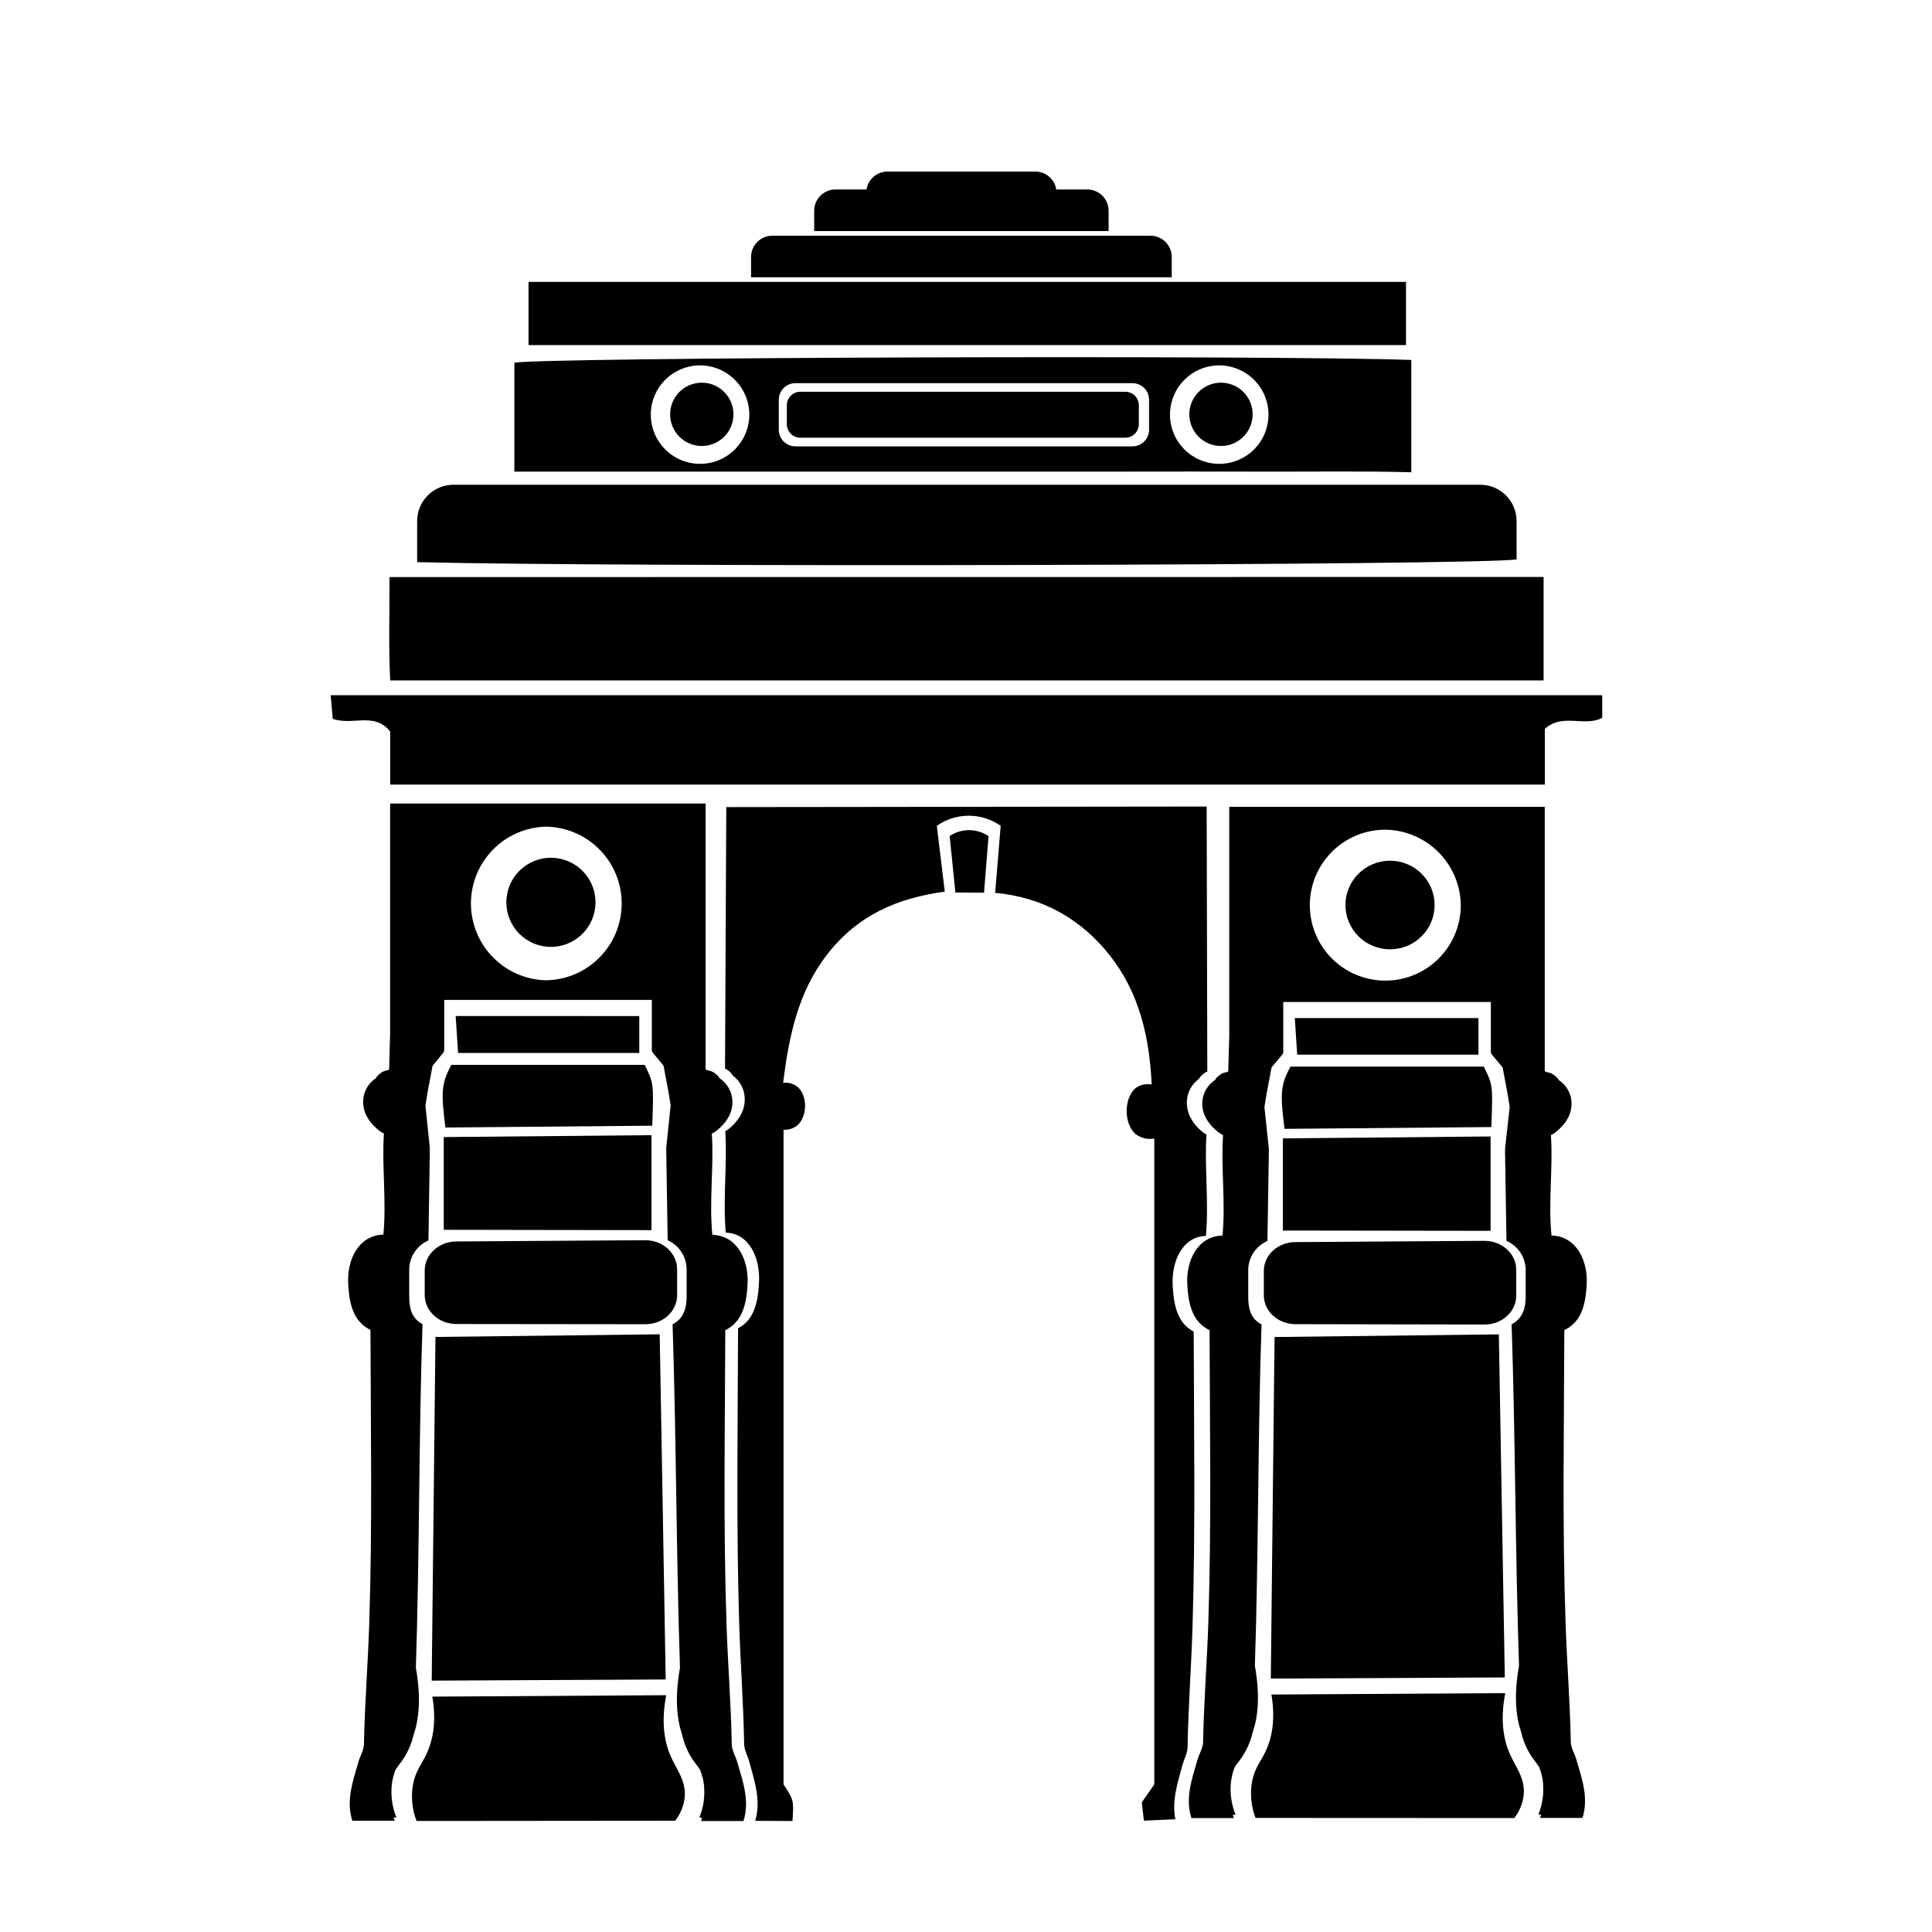 <svg xmlns="http://www.w3.org/2000/svg" xmlns:xlink="http://www.w3.org/1999/xlink" width="1080" zoomAndPan="magnify" viewBox="0 0 810 810" height="1080" preserveAspectRatio="xMidYMid meet" version="1.0"><defs><clipPath id="30fff950dc"><path d="M 138.555 291 L 671.805 291 L 671.805 329 L 138.555 329 Z M 138.555 291 " clip-rule="nonzero"/></clipPath><clipPath id="501c0ad1ee"><path d="M 172 710 L 288 710 L 288 763.43 L 172 763.43 Z M 172 710 " clip-rule="nonzero"/></clipPath><clipPath id="d6702e6b55"><path d="M 145 336 L 314 336 L 314 763.43 L 145 763.43 Z M 145 336 " clip-rule="nonzero"/></clipPath><clipPath id="6bb798e6a3"><path d="M 303 338 L 507 338 L 507 763.43 L 303 763.43 Z M 303 338 " clip-rule="nonzero"/></clipPath><clipPath id="5553d8e2c0"><path d="M 341 71.93 L 465 71.93 L 465 97 L 341 97 Z M 341 71.93 " clip-rule="nonzero"/></clipPath></defs><path fill="#000000" d="M 647.16 241.898 L 647.16 285.281 L 163.586 285.281 C 162.875 271.184 163.352 256.848 163.309 241.941 Z M 647.16 241.898 " fill-opacity="1" fill-rule="nonzero"/><g clip-path="url(#30fff950dc)"><path fill="#000000" d="M 163.586 328.953 L 163.586 306.711 C 157.02 298.344 147.855 304.312 139.527 301.387 C 139.289 298.598 138.984 295.32 138.621 291.469 L 671.75 291.469 L 671.75 300.953 C 664.316 304.914 655.152 298.82 647.691 305.57 L 647.691 328.938 Z M 163.586 328.953 " fill-opacity="1" fill-rule="nonzero"/></g><path fill="#000000" d="M 174.887 235.68 L 174.887 218.457 C 174.887 217.457 174.984 216.469 175.18 215.488 C 175.375 214.508 175.66 213.559 176.043 212.633 C 176.426 211.711 176.895 210.832 177.449 210.004 C 178.004 209.172 178.637 208.402 179.344 207.695 C 180.051 206.988 180.816 206.359 181.648 205.801 C 182.48 205.246 183.355 204.777 184.281 204.395 C 185.203 204.012 186.156 203.723 187.133 203.527 C 188.113 203.332 189.105 203.23 190.105 203.23 L 620.602 203.23 C 621.602 203.23 622.594 203.328 623.574 203.523 C 624.555 203.719 625.508 204.008 626.43 204.391 C 627.355 204.773 628.23 205.242 629.062 205.797 C 629.895 206.352 630.664 206.984 631.371 207.691 C 632.078 208.398 632.711 209.168 633.266 210 C 633.82 210.828 634.293 211.707 634.672 212.633 C 635.055 213.555 635.344 214.508 635.539 215.488 C 635.734 216.469 635.832 217.457 635.832 218.457 L 635.832 234.523 C 622.176 237.031 260.586 237.867 174.887 235.68 Z M 174.887 235.68 " fill-opacity="1" fill-rule="nonzero"/><path fill="#000000" d="M 221.586 118.184 L 589.469 118.184 L 589.469 144.68 L 221.586 144.68 Z M 221.586 118.184 " fill-opacity="1" fill-rule="nonzero"/><path fill="#000000" d="M 525.18 173.711 C 525.18 174.582 525.094 175.445 524.922 176.301 C 524.754 177.156 524.5 177.984 524.168 178.789 C 523.836 179.598 523.426 180.359 522.941 181.086 C 522.457 181.812 521.906 182.48 521.289 183.098 C 520.672 183.715 520.004 184.266 519.277 184.75 C 518.551 185.234 517.785 185.641 516.98 185.977 C 516.176 186.309 515.344 186.562 514.488 186.73 C 513.637 186.902 512.77 186.984 511.898 186.984 C 511.027 186.984 510.164 186.902 509.309 186.73 C 508.453 186.562 507.625 186.309 506.816 185.977 C 506.012 185.641 505.246 185.234 504.523 184.75 C 503.797 184.266 503.125 183.715 502.512 183.098 C 501.895 182.48 501.344 181.812 500.859 181.086 C 500.375 180.359 499.965 179.598 499.633 178.789 C 499.297 177.984 499.047 177.156 498.875 176.301 C 498.707 175.445 498.621 174.582 498.621 173.711 C 498.621 172.84 498.707 171.977 498.875 171.121 C 499.047 170.266 499.297 169.438 499.633 168.629 C 499.965 167.824 500.375 167.059 500.859 166.336 C 501.344 165.609 501.895 164.941 502.512 164.324 C 503.125 163.707 503.797 163.156 504.523 162.672 C 505.246 162.188 506.012 161.781 506.816 161.445 C 507.625 161.113 508.453 160.859 509.309 160.691 C 510.164 160.52 511.027 160.438 511.898 160.438 C 512.77 160.438 513.637 160.52 514.488 160.691 C 515.344 160.859 516.176 161.113 516.98 161.445 C 517.785 161.781 518.551 162.188 519.277 162.672 C 520.004 163.156 520.672 163.707 521.289 164.324 C 521.906 164.941 522.457 165.609 522.941 166.336 C 523.426 167.059 523.836 167.824 524.168 168.629 C 524.5 169.438 524.754 170.266 524.922 171.121 C 525.094 171.977 525.18 172.84 525.18 173.711 Z M 525.18 173.711 " fill-opacity="1" fill-rule="nonzero"/><path fill="#000000" d="M 307.512 173.711 C 307.512 174.582 307.426 175.445 307.254 176.301 C 307.086 177.156 306.832 177.984 306.5 178.789 C 306.164 179.598 305.758 180.359 305.273 181.086 C 304.789 181.812 304.238 182.48 303.621 183.098 C 303.004 183.715 302.332 184.266 301.609 184.75 C 300.883 185.234 300.117 185.641 299.312 185.977 C 298.508 186.309 297.676 186.562 296.82 186.73 C 295.965 186.902 295.102 186.984 294.23 186.984 C 293.359 186.984 292.496 186.902 291.641 186.73 C 290.785 186.562 289.953 186.309 289.148 185.977 C 288.344 185.641 287.578 185.234 286.852 184.75 C 286.129 184.266 285.457 183.715 284.84 183.098 C 284.223 182.48 283.676 181.812 283.191 181.086 C 282.707 180.359 282.297 179.598 281.961 178.789 C 281.629 177.984 281.379 177.156 281.207 176.301 C 281.035 175.445 280.953 174.582 280.953 173.711 C 280.953 172.84 281.035 171.977 281.207 171.121 C 281.379 170.266 281.629 169.438 281.961 168.629 C 282.297 167.824 282.707 167.059 283.191 166.336 C 283.676 165.609 284.223 164.941 284.84 164.324 C 285.457 163.707 286.129 163.156 286.852 162.672 C 287.578 162.188 288.344 161.781 289.148 161.445 C 289.953 161.113 290.785 160.859 291.641 160.691 C 292.496 160.52 293.359 160.438 294.23 160.438 C 295.102 160.438 295.965 160.52 296.82 160.691 C 297.676 160.859 298.508 161.113 299.312 161.445 C 300.117 161.781 300.883 162.188 301.609 162.672 C 302.332 163.156 303.004 163.707 303.621 164.324 C 304.238 164.941 304.789 165.609 305.273 166.336 C 305.758 167.059 306.164 167.824 306.5 168.629 C 306.832 169.438 307.086 170.266 307.254 171.121 C 307.426 171.977 307.512 172.84 307.512 173.711 Z M 307.512 173.711 " fill-opacity="1" fill-rule="nonzero"/><path fill="#000000" d="M 630.895 703.273 L 532.793 703.75 C 533.324 656.012 533.852 608.281 534.371 560.555 L 628.398 559.438 C 629.207 607.379 630.039 655.324 630.895 703.273 Z M 630.895 703.273 " fill-opacity="1" fill-rule="nonzero"/><path fill="#000000" d="M 526.391 762.176 C 525.438 759.688 524.84 757.117 524.605 754.465 C 524.367 751.812 524.5 749.176 524.996 746.559 C 526.141 741.121 528.609 738.527 530.66 734.148 C 532.949 729.266 534.941 721.738 533.047 710.441 L 631.078 709.855 C 628.707 722.184 630.742 730.398 633.184 735.738 C 635.625 741.078 639.434 745.652 638.832 752.469 C 638.43 756.102 637.105 759.355 634.855 762.23 Z M 526.391 762.176 " fill-opacity="1" fill-rule="nonzero"/><path fill="#000000" d="M 537.844 515.906 L 537.844 477.266 L 624.938 476.469 L 624.938 516.031 Z M 537.844 515.906 " fill-opacity="1" fill-rule="nonzero"/><path fill="#000000" d="M 622.094 447.188 C 625.887 454.883 625.887 454.883 625.262 472.523 L 538.543 473.277 C 536.645 458.355 536.883 454.871 541.023 447.188 Z M 622.094 447.188 " fill-opacity="1" fill-rule="nonzero"/><path fill="#000000" d="M 619.848 426.844 L 619.848 442.18 L 543.855 442.18 L 542.852 426.844 Z M 619.848 426.844 " fill-opacity="1" fill-rule="nonzero"/><path fill="#000000" d="M 661.902 552.285 C 664.43 548.102 664.984 543.012 665.238 538.215 C 665.727 528.734 661.051 518.289 650.465 517.984 C 649.07 503.746 651.148 489.48 650.242 476.148 L 650.242 475.871 C 650.973 475.543 651.652 475.129 652.277 474.629 C 655.723 471.84 658.543 468.242 658.836 463.668 C 658.918 462.613 658.863 461.566 658.668 460.527 C 658.469 459.488 658.137 458.492 657.672 457.543 C 657.207 456.59 656.625 455.719 655.926 454.926 C 655.227 454.129 654.434 453.441 653.547 452.863 C 653.262 452.344 652.902 451.879 652.473 451.469 L 651.078 450.395 C 650.289 449.934 649.445 449.645 648.539 449.516 C 648.332 449.402 648.117 449.301 647.898 449.211 L 647.648 449.098 C 647.648 448.316 647.648 447.535 647.648 446.727 L 647.648 338.27 L 515.371 338.27 L 515.371 434.148 L 514.953 449.223 C 514.758 449.223 514.59 449.391 514.41 449.473 C 513.504 449.602 512.652 449.895 511.859 450.352 L 510.461 451.426 C 510.035 451.836 509.676 452.301 509.391 452.82 C 508.504 453.402 507.711 454.09 507.012 454.883 C 506.312 455.676 505.73 456.551 505.266 457.5 C 504.801 458.449 504.469 459.445 504.27 460.484 C 504.074 461.523 504.016 462.574 504.102 463.629 C 504.395 468.203 507.211 471.812 510.656 474.586 C 511.309 475.109 512.016 475.539 512.777 475.871 C 511.828 489.328 513.879 503.691 512.543 517.996 C 501.926 518.305 497.281 528.746 497.77 538.23 C 498.02 543.027 498.578 548.102 501.102 552.301 C 502.578 554.688 504.582 556.484 507.113 557.695 C 507.227 598.328 507.938 639.367 506.598 680.293 C 506.055 696.902 504.703 713.539 504.41 730.215 C 504.41 732.738 502.805 735.207 502.066 737.746 C 499.723 745.832 496.809 753.895 499.512 762.246 L 517.285 762.246 C 517.117 761.758 516.977 761.297 516.836 760.852 L 518.023 760.852 C 516.234 756.426 515.59 751.836 516.086 747.09 C 516.344 744.969 516.859 742.914 517.633 740.926 C 519.363 738.219 521.219 736.672 523.309 731.957 C 524.145 730.07 524.789 728.117 525.25 726.102 C 527.383 719.828 528.371 711.016 526.113 698.422 C 527.676 650.762 527.312 602.918 528.902 555.254 C 524.426 552.941 523.324 548.742 523.324 543.723 L 523.324 532.262 C 523.352 530.984 523.559 529.734 523.945 528.516 C 524.332 527.297 524.883 526.156 525.594 525.094 C 526.309 524.035 527.156 523.094 528.137 522.277 C 529.121 521.457 530.199 520.793 531.371 520.285 L 531.973 483.289 L 531.973 483.051 C 531.973 482.578 531.973 482.105 531.973 481.656 C 531.359 475.801 530.738 469.941 530.117 464.074 C 530.453 462.012 530.773 460.059 531.094 458.16 C 531.68 455.078 532.348 451.566 533.102 447.535 L 537.832 441.859 L 537.832 441.594 L 538.012 441.359 L 538.012 420.105 L 625.051 420.105 L 625.051 441.344 L 625.246 441.582 L 625.246 441.848 L 629.977 447.523 C 630.727 451.551 631.371 455.066 631.984 458.148 L 632.945 464.059 L 631.008 481.645 C 631.008 482.117 631.008 482.594 631.008 483.039 L 631.008 483.273 L 631.594 520.242 C 632.766 520.75 633.844 521.414 634.824 522.234 C 635.809 523.051 636.656 523.992 637.371 525.055 C 638.082 526.113 638.633 527.254 639.02 528.473 C 639.406 529.691 639.613 530.941 639.641 532.219 L 639.641 543.684 C 639.641 548.703 638.246 552.898 633.754 555.215 C 635.332 602.875 635.273 650.719 636.852 698.379 C 634.594 710.93 635.582 719.785 637.715 726.059 C 638.176 728.074 638.82 730.027 639.656 731.918 C 641.746 736.629 643.602 738.176 645.32 740.883 C 646.105 742.871 646.625 744.926 646.879 747.047 C 647.375 751.785 646.734 756.363 644.957 760.781 L 646.129 760.781 C 645.973 761.227 645.836 761.688 645.68 762.176 L 663.453 762.176 C 666.156 753.809 663.242 745.762 660.887 737.676 C 660.145 735.137 658.555 732.668 658.555 730.145 C 658.25 713.414 656.91 696.832 656.367 680.227 C 654.973 639.297 655.738 598.262 655.848 557.625 C 658.391 556.438 660.41 554.66 661.902 552.285 Z M 612.441 379.918 C 612.426 380.953 612.363 381.984 612.246 383.008 C 612.133 384.035 611.969 385.055 611.754 386.066 C 611.539 387.078 611.273 388.074 610.961 389.059 C 610.648 390.043 610.289 391.012 609.883 391.961 C 609.473 392.91 609.02 393.836 608.523 394.742 C 608.023 395.648 607.484 396.527 606.898 397.379 C 606.312 398.23 605.691 399.051 605.023 399.844 C 604.359 400.633 603.656 401.391 602.918 402.113 C 602.18 402.836 601.406 403.52 600.602 404.168 C 599.793 404.812 598.957 405.418 598.094 405.984 C 597.227 406.547 596.336 407.07 595.422 407.547 C 594.504 408.023 593.566 408.457 592.605 408.84 C 591.648 409.227 590.672 409.562 589.68 409.855 C 588.688 410.145 587.684 410.387 586.668 410.578 C 585.652 410.77 584.633 410.91 583.602 411.004 C 582.574 411.094 581.543 411.137 580.508 411.125 C 579.473 411.117 578.445 411.055 577.414 410.945 C 576.387 410.836 575.367 410.676 574.355 410.465 C 573.344 410.254 572.344 409.996 571.359 409.688 C 570.371 409.379 569.402 409.023 568.453 408.621 C 567.5 408.219 566.57 407.77 565.664 407.277 C 564.754 406.781 563.875 406.246 563.02 405.664 C 562.164 405.086 561.34 404.465 560.543 403.801 C 559.75 403.141 558.988 402.441 558.266 401.707 C 557.539 400.973 556.852 400.203 556.199 399.398 C 555.551 398.598 554.938 397.766 554.371 396.902 C 553.801 396.039 553.277 395.152 552.793 394.238 C 552.312 393.324 551.875 392.387 551.488 391.43 C 551.098 390.473 550.754 389.5 550.461 388.508 C 550.164 387.52 549.918 386.516 549.723 385.504 C 549.527 384.488 549.379 383.469 549.285 382.438 C 549.188 381.41 549.141 380.379 549.145 379.344 C 549.148 378.312 549.207 377.281 549.312 376.254 C 549.418 375.227 549.574 374.207 549.777 373.191 C 549.984 372.18 550.238 371.18 550.543 370.191 C 550.844 369.207 551.195 368.234 551.594 367.281 C 551.992 366.328 552.438 365.398 552.93 364.488 C 553.418 363.578 553.953 362.695 554.527 361.836 C 555.105 360.98 555.723 360.152 556.379 359.355 C 557.039 358.559 557.73 357.793 558.465 357.066 C 559.195 356.336 559.965 355.645 560.762 354.992 C 561.562 354.336 562.395 353.723 563.254 353.152 C 564.113 352.578 565 352.051 565.914 351.562 C 566.824 351.078 567.758 350.637 568.715 350.242 C 569.668 349.848 570.641 349.504 571.629 349.203 C 572.621 348.902 573.621 348.652 574.637 348.453 C 575.648 348.25 576.672 348.102 577.699 348 C 578.727 347.898 579.758 347.848 580.793 347.848 C 581.832 347.863 582.871 347.926 583.906 348.043 C 584.941 348.156 585.969 348.32 586.988 348.535 C 588.008 348.754 589.016 349.016 590.008 349.328 C 591.004 349.645 591.977 350.004 592.938 350.41 C 593.895 350.82 594.832 351.273 595.746 351.773 C 596.66 352.273 597.547 352.816 598.41 353.402 C 599.27 353.988 600.102 354.613 600.902 355.281 C 601.699 355.949 602.465 356.652 603.199 357.395 C 603.93 358.133 604.625 358.91 605.281 359.719 C 605.938 360.527 606.551 361.367 607.125 362.234 C 607.699 363.105 608.23 364 608.719 364.918 C 609.203 365.84 609.645 366.781 610.043 367.746 C 610.438 368.707 610.785 369.688 611.086 370.688 C 611.383 371.684 611.633 372.695 611.836 373.715 C 612.039 374.738 612.188 375.766 612.289 376.805 C 612.391 377.84 612.441 378.879 612.441 379.918 Z M 612.441 379.918 " fill-opacity="1" fill-rule="nonzero"/><path fill="#000000" d="M 529.867 543.082 L 529.867 532.82 C 529.867 526.195 535.75 520.801 543.047 520.758 L 622.316 520.227 C 629.684 520.227 635.68 525.598 635.68 532.305 L 635.68 543.25 C 635.68 549.914 629.738 555.324 622.402 555.312 L 543.129 555.16 C 535.809 555.145 529.867 549.746 529.867 543.082 Z M 529.867 543.082 " fill-opacity="1" fill-rule="nonzero"/><path fill="#000000" d="M 601.465 379.43 C 601.465 380.039 601.434 380.648 601.375 381.254 C 601.312 381.859 601.223 382.457 601.105 383.055 C 600.984 383.652 600.836 384.242 600.66 384.824 C 600.48 385.406 600.273 385.977 600.039 386.539 C 599.809 387.102 599.547 387.652 599.258 388.188 C 598.969 388.723 598.652 389.246 598.312 389.75 C 597.973 390.258 597.609 390.746 597.223 391.215 C 596.832 391.684 596.422 392.137 595.988 392.566 C 595.555 392.996 595.102 393.402 594.629 393.789 C 594.156 394.176 593.664 394.539 593.156 394.875 C 592.648 395.215 592.125 395.527 591.582 395.812 C 591.043 396.098 590.492 396.359 589.926 396.59 C 589.359 396.824 588.785 397.027 588.199 397.207 C 587.613 397.383 587.02 397.531 586.418 397.648 C 585.82 397.766 585.215 397.855 584.605 397.918 C 583.996 397.977 583.387 398.004 582.773 398.004 C 582.16 398.004 581.551 397.977 580.941 397.918 C 580.332 397.855 579.727 397.766 579.125 397.648 C 578.527 397.531 577.934 397.383 577.348 397.207 C 576.762 397.027 576.184 396.824 575.621 396.59 C 575.055 396.359 574.5 396.098 573.961 395.812 C 573.422 395.527 572.898 395.215 572.387 394.875 C 571.879 394.539 571.387 394.176 570.914 393.789 C 570.441 393.402 569.988 392.996 569.555 392.566 C 569.125 392.137 568.711 391.684 568.324 391.215 C 567.938 390.746 567.57 390.258 567.23 389.75 C 566.891 389.246 566.578 388.723 566.289 388.188 C 566 387.652 565.738 387.102 565.504 386.539 C 565.27 385.977 565.062 385.406 564.887 384.824 C 564.707 384.242 564.559 383.652 564.441 383.055 C 564.32 382.457 564.23 381.859 564.172 381.254 C 564.113 380.648 564.082 380.039 564.082 379.43 C 564.082 378.824 564.113 378.215 564.172 377.609 C 564.23 377.004 564.32 376.406 564.441 375.809 C 564.559 375.211 564.707 374.621 564.887 374.039 C 565.062 373.457 565.27 372.887 565.504 372.324 C 565.738 371.762 566 371.211 566.289 370.676 C 566.578 370.141 566.891 369.617 567.23 369.113 C 567.57 368.605 567.938 368.117 568.324 367.648 C 568.711 367.18 569.125 366.727 569.555 366.297 C 569.988 365.867 570.441 365.461 570.914 365.074 C 571.387 364.688 571.879 364.324 572.387 363.988 C 572.898 363.648 573.422 363.336 573.961 363.051 C 574.5 362.766 575.055 362.504 575.621 362.273 C 576.184 362.039 576.762 361.836 577.348 361.656 C 577.934 361.48 578.527 361.332 579.125 361.215 C 579.727 361.098 580.332 361.008 580.941 360.945 C 581.551 360.887 582.16 360.859 582.773 360.859 C 583.387 360.859 583.996 360.887 584.605 360.945 C 585.215 361.008 585.82 361.098 586.418 361.215 C 587.02 361.332 587.613 361.48 588.199 361.656 C 588.785 361.836 589.359 362.039 589.926 362.273 C 590.492 362.504 591.043 362.766 591.582 363.051 C 592.125 363.336 592.648 363.648 593.156 363.988 C 593.664 364.324 594.156 364.688 594.629 365.074 C 595.102 365.461 595.555 365.867 595.988 366.297 C 596.422 366.727 596.832 367.18 597.223 367.648 C 597.609 368.117 597.973 368.605 598.312 369.113 C 598.652 369.617 598.969 370.141 599.258 370.676 C 599.547 371.211 599.809 371.762 600.039 372.324 C 600.273 372.887 600.48 373.457 600.66 374.039 C 600.836 374.621 600.984 375.211 601.105 375.809 C 601.223 376.406 601.312 377.004 601.375 377.609 C 601.434 378.215 601.465 378.824 601.465 379.43 Z M 601.465 379.43 " fill-opacity="1" fill-rule="nonzero"/><path fill="#000000" d="M 279.098 704.125 L 180.996 704.613 C 181.516 656.57 182.043 608.543 182.57 560.527 L 276.586 559.41 Z M 279.098 704.125 " fill-opacity="1" fill-rule="nonzero"/><g clip-path="url(#501c0ad1ee)"><path fill="#000000" d="M 174.621 763.445 C 173.668 760.941 173.07 758.359 172.836 755.691 C 172.598 753.023 172.727 750.375 173.227 747.742 C 174.371 742.262 176.824 739.656 178.891 735.195 C 181.164 730.285 183.172 722.715 181.273 711.32 L 279.305 710.723 C 276.934 723.117 278.957 731.402 281.398 736.77 C 283.84 742.137 287.66 746.738 287.062 753.504 C 286.664 757.16 285.34 760.441 283.086 763.348 Z M 174.621 763.445 " fill-opacity="1" fill-rule="nonzero"/></g><path fill="#000000" d="M 186.047 515.598 L 186.047 476.723 L 273.141 475.926 L 273.141 515.738 Z M 186.047 515.598 " fill-opacity="1" fill-rule="nonzero"/><path fill="#000000" d="M 270.297 446.461 C 274.09 454.215 274.09 454.215 273.461 471.953 L 186.742 472.719 C 184.844 457.703 185.07 454.199 189.227 446.461 Z M 270.297 446.461 " fill-opacity="1" fill-rule="nonzero"/><path fill="#000000" d="M 268.02 425.992 L 268.02 441.457 L 192.059 441.457 C 191.723 436.297 191.383 431.133 191.039 425.965 Z M 268.02 425.992 " fill-opacity="1" fill-rule="nonzero"/><g clip-path="url(#d6702e6b55)"><path fill="#000000" d="M 310.09 552.215 C 312.629 548.031 313.188 542.887 313.426 538.047 C 313.914 528.512 309.238 517.996 298.652 517.703 C 297.258 503.383 299.352 489.02 298.445 475.551 C 298.438 475.457 298.438 475.363 298.445 475.27 C 299.168 474.941 299.844 474.527 300.465 474.031 C 303.91 471.242 306.742 467.586 307.035 463 C 307.121 461.941 307.062 460.887 306.867 459.844 C 306.668 458.797 306.34 457.797 305.875 456.844 C 305.41 455.887 304.828 455.008 304.129 454.207 C 303.426 453.406 302.637 452.711 301.75 452.125 C 301.465 451.598 301.102 451.133 300.66 450.73 L 299.266 449.641 C 298.477 449.184 297.633 448.891 296.727 448.762 C 296.52 448.664 296.309 448.539 296.086 448.457 L 295.836 448.344 C 295.836 447.562 295.836 446.77 295.836 445.961 L 295.836 336.875 L 163.559 336.875 L 163.559 433.355 L 163.141 448.43 L 162.598 448.68 C 161.695 448.805 160.848 449.098 160.059 449.559 L 158.664 450.645 C 158.23 451.051 157.871 451.516 157.59 452.039 C 156.703 452.625 155.906 453.32 155.207 454.121 C 154.504 454.922 153.922 455.797 153.453 456.754 C 152.988 457.711 152.656 458.711 152.461 459.758 C 152.262 460.805 152.203 461.855 152.289 462.918 C 152.582 467.504 155.414 471.145 158.859 473.945 C 159.504 474.469 160.207 474.898 160.965 475.23 C 160.031 488.77 162.082 503.215 160.742 517.621 C 150.129 517.914 145.484 528.426 145.973 537.965 C 146.223 542.805 146.766 547.906 149.305 552.133 C 150.781 554.527 152.785 556.34 155.316 557.57 C 155.43 598.441 156.141 639.73 154.801 680.922 C 154.258 697.656 152.902 714.387 152.598 731.121 C 152.598 733.66 151.008 736.141 150.266 738.707 C 147.922 746.836 144.996 754.953 147.715 763.348 L 165.473 763.348 C 165.305 762.875 165.164 762.414 165.023 761.953 L 166.184 761.953 C 164.422 757.535 163.781 752.961 164.258 748.23 C 164.508 746.098 165.027 744.027 165.805 742.027 C 167.535 739.309 169.391 737.758 171.484 733.02 C 172.336 731.102 173.004 729.121 173.492 727.078 C 175.625 720.773 176.602 711.906 174.355 699.188 C 175.918 651.234 175.543 603.098 177.145 555.145 C 172.668 552.816 171.566 548.59 171.566 543.543 L 171.566 532.094 C 171.594 530.809 171.801 529.555 172.188 528.332 C 172.57 527.105 173.121 525.961 173.836 524.891 C 174.551 523.824 175.398 522.879 176.387 522.055 C 177.371 521.23 178.453 520.562 179.629 520.047 C 179.824 507.637 180.016 495.234 180.199 482.844 L 180.199 482.605 C 180.199 482.133 180.199 481.656 180.199 481.211 L 178.359 463.516 C 178.695 461.453 179.016 459.484 179.32 457.574 L 181.344 446.879 L 186.047 441.094 L 186.047 440.816 L 186.242 440.578 L 186.242 419.215 L 273.281 419.215 L 273.281 440.578 L 273.477 440.816 L 273.477 441.094 L 278.191 446.797 L 280.211 457.492 C 280.52 459.402 280.84 461.367 281.176 463.434 L 279.332 481.129 C 279.332 481.617 279.332 482.09 279.332 482.523 L 279.332 482.758 L 279.918 519.961 C 281.094 520.488 282.168 521.168 283.145 522.004 C 284.121 522.84 284.965 523.793 285.668 524.867 C 286.371 525.941 286.91 527.094 287.285 528.324 C 287.66 529.551 287.855 530.809 287.871 532.094 L 287.871 543.625 C 287.871 548.676 286.477 552.898 281.984 555.227 C 283.547 603.184 283.504 651.32 285.082 699.273 C 282.82 711.949 283.812 720.816 285.945 727.16 C 286.402 729.191 287.043 731.164 287.871 733.074 C 289.977 737.816 291.832 739.363 293.547 742.082 C 294.332 744.066 294.859 746.113 295.125 748.23 C 295.629 753.008 294.984 757.621 293.199 762.078 L 294.355 762.078 C 294.219 762.539 294.078 763 293.926 763.473 L 311.695 763.473 C 314.402 755.105 311.484 746.961 309.129 738.832 C 308.391 736.266 306.797 733.785 306.797 731.246 C 306.492 714.516 305.152 697.781 304.594 681.047 C 303.199 639.855 303.969 598.566 304.078 557.695 C 306.621 556.457 308.625 554.633 310.09 552.215 Z M 260.641 378.789 C 260.645 379.832 260.594 380.875 260.492 381.91 C 260.391 382.949 260.238 383.98 260.039 385.004 C 259.836 386.027 259.586 387.039 259.285 388.039 C 258.988 389.035 258.641 390.02 258.246 390.984 C 257.852 391.949 257.41 392.895 256.922 393.816 C 256.438 394.738 255.906 395.637 255.332 396.508 C 254.758 397.379 254.145 398.219 253.488 399.031 C 252.832 399.84 252.137 400.617 251.406 401.363 C 250.676 402.105 249.91 402.812 249.109 403.484 C 248.312 404.152 247.48 404.781 246.617 405.371 C 245.758 405.957 244.871 406.504 243.957 407.008 C 243.043 407.508 242.105 407.969 241.148 408.379 C 240.188 408.789 239.211 409.156 238.219 409.473 C 237.223 409.789 236.219 410.055 235.195 410.273 C 234.176 410.492 233.148 410.664 232.113 410.781 C 231.074 410.902 230.035 410.969 228.992 410.988 C 227.953 410.965 226.914 410.895 225.879 410.773 C 224.848 410.648 223.82 410.477 222.805 410.258 C 221.785 410.035 220.781 409.766 219.789 409.445 C 218.801 409.125 217.824 408.762 216.871 408.348 C 215.914 407.934 214.98 407.477 214.07 406.973 C 213.16 406.469 212.273 405.922 211.414 405.332 C 210.559 404.742 209.73 404.113 208.934 403.441 C 208.137 402.773 207.371 402.066 206.645 401.32 C 205.914 400.578 205.223 399.801 204.57 398.992 C 203.918 398.18 203.305 397.34 202.734 396.469 C 202.16 395.598 201.633 394.703 201.148 393.781 C 200.664 392.859 200.223 391.918 199.832 390.953 C 199.438 389.992 199.09 389.012 198.793 388.012 C 198.496 387.016 198.246 386.008 198.047 384.984 C 197.844 383.965 197.695 382.934 197.594 381.898 C 197.492 380.863 197.441 379.824 197.441 378.781 C 197.441 377.742 197.492 376.703 197.594 375.668 C 197.695 374.633 197.844 373.602 198.047 372.582 C 198.246 371.559 198.496 370.551 198.793 369.555 C 199.09 368.555 199.438 367.574 199.832 366.613 C 200.223 365.648 200.664 364.707 201.148 363.785 C 201.633 362.863 202.16 361.969 202.734 361.098 C 203.305 360.227 203.918 359.387 204.57 358.574 C 205.223 357.766 205.914 356.988 206.645 356.246 C 207.371 355.5 208.137 354.793 208.934 354.125 C 209.73 353.453 210.559 352.824 211.414 352.234 C 212.273 351.645 213.16 351.098 214.07 350.594 C 214.98 350.09 215.914 349.633 216.871 349.219 C 217.824 348.805 218.801 348.441 219.789 348.121 C 220.781 347.801 221.785 347.531 222.805 347.309 C 223.82 347.09 224.848 346.918 225.879 346.793 C 226.914 346.672 227.953 346.602 228.992 346.578 C 230.035 346.598 231.078 346.668 232.113 346.785 C 233.148 346.906 234.18 347.074 235.199 347.293 C 236.219 347.512 237.227 347.781 238.219 348.098 C 239.215 348.418 240.191 348.781 241.148 349.191 C 242.105 349.605 243.043 350.062 243.957 350.566 C 244.871 351.066 245.758 351.613 246.621 352.203 C 247.48 352.793 248.312 353.422 249.113 354.094 C 249.91 354.762 250.676 355.469 251.41 356.215 C 252.141 356.957 252.832 357.734 253.488 358.547 C 254.145 359.359 254.758 360.199 255.332 361.07 C 255.906 361.941 256.438 362.84 256.922 363.762 C 257.41 364.684 257.852 365.629 258.246 366.594 C 258.641 367.559 258.988 368.543 259.289 369.543 C 259.586 370.539 259.836 371.551 260.039 372.574 C 260.238 373.598 260.391 374.629 260.492 375.668 C 260.594 376.707 260.645 377.746 260.641 378.789 Z M 260.641 378.789 " fill-opacity="1" fill-rule="nonzero"/></g><path fill="#000000" d="M 178.066 542.957 L 178.066 532.625 C 178.066 525.957 183.953 520.535 191.246 520.492 L 270.52 519.961 C 277.883 519.961 283.883 525.359 283.883 532.109 L 283.883 543.039 C 283.883 549.762 277.926 555.199 270.59 555.188 L 191.316 555.102 C 183.996 555.09 178.066 549.664 178.066 542.957 Z M 178.066 542.957 " fill-opacity="1" fill-rule="nonzero"/><path fill="#000000" d="M 249.664 378.301 C 249.664 378.914 249.637 379.523 249.574 380.133 C 249.516 380.742 249.426 381.348 249.305 381.949 C 249.188 382.547 249.039 383.141 248.859 383.727 C 248.684 384.312 248.477 384.887 248.242 385.453 C 248.008 386.02 247.746 386.57 247.457 387.109 C 247.168 387.648 246.855 388.176 246.516 388.684 C 246.176 389.191 245.812 389.684 245.422 390.156 C 245.035 390.629 244.625 391.082 244.191 391.516 C 243.758 391.949 243.305 392.359 242.832 392.746 C 242.359 393.133 241.867 393.5 241.359 393.84 C 240.848 394.18 240.324 394.492 239.785 394.781 C 239.246 395.07 238.691 395.332 238.125 395.566 C 237.562 395.801 236.984 396.004 236.398 396.184 C 235.812 396.359 235.219 396.508 234.621 396.629 C 234.02 396.746 233.414 396.836 232.805 396.898 C 232.195 396.957 231.586 396.988 230.973 396.988 C 230.363 396.988 229.75 396.957 229.141 396.898 C 228.531 396.836 227.926 396.746 227.328 396.629 C 226.727 396.508 226.133 396.359 225.547 396.184 C 224.961 396.004 224.387 395.801 223.82 395.566 C 223.254 395.332 222.703 395.07 222.164 394.781 C 221.621 394.492 221.098 394.18 220.59 393.84 C 220.082 393.5 219.59 393.133 219.117 392.746 C 218.645 392.359 218.191 391.949 217.758 391.516 C 217.324 391.082 216.914 390.629 216.523 390.156 C 216.137 389.684 215.773 389.191 215.434 388.684 C 215.094 388.176 214.777 387.648 214.488 387.109 C 214.199 386.57 213.941 386.02 213.707 385.453 C 213.473 384.887 213.266 384.312 213.086 383.727 C 212.91 383.141 212.762 382.547 212.641 381.949 C 212.523 381.348 212.434 380.742 212.371 380.133 C 212.312 379.523 212.281 378.914 212.281 378.301 C 212.281 377.691 212.312 377.078 212.371 376.469 C 212.434 375.863 212.523 375.258 212.641 374.656 C 212.762 374.055 212.91 373.465 213.086 372.879 C 213.266 372.293 213.473 371.719 213.707 371.152 C 213.941 370.586 214.199 370.035 214.488 369.492 C 214.777 368.953 215.094 368.43 215.434 367.922 C 215.773 367.414 216.137 366.922 216.523 366.449 C 216.914 365.977 217.324 365.523 217.758 365.09 C 218.191 364.656 218.645 364.246 219.117 363.859 C 219.59 363.469 220.082 363.105 220.59 362.766 C 221.098 362.426 221.621 362.113 222.164 361.824 C 222.703 361.535 223.254 361.273 223.82 361.039 C 224.387 360.805 224.961 360.598 225.547 360.422 C 226.133 360.242 226.727 360.094 227.328 359.977 C 227.926 359.855 228.531 359.766 229.141 359.707 C 229.75 359.648 230.363 359.617 230.973 359.617 C 231.586 359.617 232.195 359.648 232.805 359.707 C 233.414 359.766 234.02 359.855 234.621 359.977 C 235.219 360.094 235.812 360.242 236.398 360.422 C 236.984 360.598 237.562 360.805 238.125 361.039 C 238.691 361.273 239.246 361.535 239.785 361.824 C 240.324 362.113 240.848 362.426 241.359 362.766 C 241.867 363.105 242.359 363.469 242.832 363.859 C 243.305 364.246 243.758 364.656 244.191 365.09 C 244.625 365.523 245.035 365.977 245.422 366.449 C 245.812 366.922 246.176 367.414 246.516 367.922 C 246.855 368.43 247.168 368.953 247.457 369.492 C 247.746 370.035 248.008 370.586 248.242 371.152 C 248.477 371.719 248.684 372.293 248.859 372.879 C 249.039 373.465 249.188 374.055 249.305 374.656 C 249.426 375.258 249.516 375.863 249.574 376.469 C 249.637 377.078 249.664 377.691 249.664 378.301 Z M 249.664 378.301 " fill-opacity="1" fill-rule="nonzero"/><g clip-path="url(#6bb798e6a3)"><path fill="#000000" d="M 495.707 740.117 C 496.402 737.551 497.895 735.055 497.895 732.504 C 498.188 715.656 499.457 698.855 499.973 682.094 C 501.23 640.75 500.559 599.305 500.461 558.27 C 498.039 557 496.148 555.18 494.797 552.801 C 492.414 548.617 491.883 543.445 491.645 538.594 C 491.199 529.012 495.566 518.469 505.594 518.164 C 506.863 503.703 504.926 489.203 505.816 475.621 C 505.09 475.277 504.426 474.84 503.824 474.309 C 500.574 471.52 497.91 467.867 497.645 463.25 C 497.555 462.203 497.605 461.156 497.785 460.121 C 497.969 459.082 498.281 458.086 498.723 457.129 C 499.164 456.172 499.719 455.289 500.391 454.477 C 501.062 453.66 501.824 452.949 502.68 452.332 C 502.945 451.812 503.285 451.348 503.699 450.938 L 505.023 449.836 C 505.391 449.621 505.77 449.434 506.168 449.277 C 506.082 410.766 505.984 376.672 505.902 338.141 L 304.496 338.379 C 304.316 376.406 304.148 410.012 303.969 448.039 C 304.258 448.148 304.539 448.281 304.805 448.441 L 306.199 449.543 C 306.609 449.953 306.945 450.418 307.203 450.938 C 308.051 451.559 308.809 452.273 309.473 453.09 C 310.141 453.902 310.691 454.789 311.125 455.746 C 311.562 456.699 311.875 457.695 312.055 458.73 C 312.234 459.766 312.285 460.809 312.195 461.855 C 311.918 466.473 309.254 470.113 306.004 472.93 C 305.426 473.434 304.789 473.852 304.094 474.184 C 304.094 474.281 304.094 474.363 304.094 474.461 C 304.945 487.973 303.031 502.352 304.289 516.785 C 314.289 517.078 318.668 527.633 318.238 537.211 C 318 542.066 317.484 547.184 315.098 551.422 C 313.746 553.793 311.855 555.609 309.434 556.875 C 309.324 597.91 308.652 639.367 309.91 680.699 C 310.426 697.434 311.695 714.277 311.988 731.121 C 311.988 733.672 313.48 736.156 314.176 738.734 C 316.395 746.863 319.129 754.996 316.617 763.391 L 332.254 763.457 C 332.812 754.742 332.812 754.742 328.504 748.121 C 328.504 656.625 328.504 565.137 328.504 473.652 C 329.535 473.719 330.543 473.598 331.527 473.289 C 332.512 472.984 333.41 472.508 334.223 471.867 C 338.531 468.23 338.672 459.32 334.375 455.664 C 333.516 455 332.562 454.52 331.516 454.227 C 330.469 453.93 329.402 453.844 328.32 453.965 C 330.789 434.441 334.555 415.797 346.957 399.945 C 359.805 383.531 376.32 376.531 396.098 373.824 L 392.766 346.215 C 393.738 345.531 394.762 344.93 395.828 344.402 C 396.898 343.875 398 343.434 399.133 343.074 C 400.27 342.715 401.426 342.445 402.602 342.266 C 403.781 342.082 404.965 341.992 406.156 341.992 C 407.344 341.992 408.531 342.082 409.707 342.266 C 410.883 342.445 412.039 342.715 413.176 343.074 C 414.312 343.434 415.414 343.875 416.48 344.402 C 417.547 344.93 418.57 345.531 419.547 346.215 C 418.766 355.586 417.988 364.957 417.215 374.328 C 437.164 376.184 453.246 385.234 465.438 400.738 C 477.629 416.246 481.938 434.859 482.844 454.676 C 481.738 454.465 480.633 454.469 479.527 454.688 C 478.426 454.906 477.402 455.32 476.457 455.93 C 471.199 459.711 470.875 471.184 476.234 475.578 C 477.344 476.387 478.57 476.941 479.91 477.246 C 481.25 477.555 482.594 477.582 483.945 477.336 L 483.945 748.105 L 478.703 755.648 C 479.051 758.438 479.328 761.09 479.582 763.32 L 492.789 762.734 C 491.227 755.051 493.684 747.59 495.707 740.117 Z M 495.707 740.117 " fill-opacity="1" fill-rule="nonzero"/></g><path fill="#000000" d="M 323.816 98.816 L 482.328 98.816 C 482.914 98.816 483.496 98.871 484.07 98.988 C 484.645 99.102 485.203 99.27 485.746 99.496 C 486.285 99.719 486.801 99.992 487.289 100.32 C 487.777 100.645 488.227 101.016 488.641 101.43 C 489.055 101.844 489.426 102.293 489.75 102.781 C 490.078 103.27 490.352 103.785 490.574 104.324 C 490.801 104.867 490.969 105.426 491.082 106 C 491.199 106.574 491.254 107.152 491.254 107.738 L 491.254 116.262 L 314.891 116.262 L 314.891 107.738 C 314.891 107.152 314.945 106.574 315.059 106 C 315.176 105.426 315.344 104.867 315.57 104.324 C 315.793 103.785 316.066 103.27 316.395 102.781 C 316.719 102.293 317.09 101.844 317.504 101.43 C 317.918 101.016 318.367 100.645 318.855 100.32 C 319.344 99.992 319.859 99.719 320.398 99.496 C 320.941 99.27 321.5 99.102 322.074 98.988 C 322.648 98.871 323.23 98.816 323.816 98.816 Z M 323.816 98.816 " fill-opacity="1" fill-rule="nonzero"/><g clip-path="url(#5553d8e2c0)"><path fill="#000000" d="M 455.867 79.434 L 442.855 79.434 C 442.77 78.914 442.641 78.406 442.469 77.91 C 442.297 77.414 442.082 76.938 441.824 76.477 C 441.566 76.02 441.27 75.586 440.938 75.18 C 440.602 74.777 440.234 74.402 439.836 74.062 C 439.434 73.719 439.008 73.418 438.555 73.152 C 438.102 72.887 437.629 72.66 437.133 72.48 C 436.641 72.297 436.137 72.16 435.617 72.07 C 435.102 71.977 434.578 71.93 434.051 71.93 L 372.078 71.93 C 371.551 71.93 371.031 71.977 370.512 72.07 C 369.996 72.16 369.488 72.297 368.996 72.48 C 368.504 72.66 368.031 72.887 367.574 73.152 C 367.121 73.418 366.695 73.719 366.293 74.062 C 365.895 74.402 365.527 74.777 365.195 75.18 C 364.859 75.586 364.562 76.02 364.305 76.477 C 364.051 76.938 363.832 77.414 363.66 77.91 C 363.488 78.406 363.359 78.914 363.277 79.434 L 350.277 79.434 C 349.691 79.434 349.109 79.488 348.535 79.605 C 347.961 79.719 347.402 79.887 346.859 80.113 C 346.32 80.336 345.805 80.613 345.316 80.938 C 344.828 81.262 344.379 81.633 343.965 82.047 C 343.551 82.461 343.18 82.91 342.855 83.398 C 342.527 83.887 342.254 84.402 342.027 84.941 C 341.805 85.484 341.637 86.043 341.52 86.617 C 341.406 87.191 341.348 87.77 341.348 88.355 L 341.348 96.879 L 464.797 96.879 L 464.797 88.355 C 464.793 87.773 464.734 87.191 464.621 86.617 C 464.508 86.043 464.336 85.484 464.113 84.945 C 463.887 84.402 463.613 83.891 463.285 83.402 C 462.961 82.914 462.59 82.465 462.176 82.051 C 461.762 81.637 461.312 81.266 460.824 80.941 C 460.336 80.617 459.824 80.34 459.281 80.117 C 458.742 79.891 458.184 79.723 457.609 79.605 C 457.035 79.492 456.453 79.434 455.867 79.434 Z M 455.867 79.434 " fill-opacity="1" fill-rule="nonzero"/></g><path fill="#000000" d="M 215.656 152.07 L 215.656 197.723 L 467.625 197.723 C 488.23 197.723 508.789 197.641 529.504 197.723 C 550.215 197.805 570.832 197.418 591.699 198 L 591.699 150.91 C 532.305 148.805 228.324 149.797 215.656 152.07 Z M 313.98 176.512 C 313.898 177.148 313.785 177.773 313.645 178.398 C 313.504 179.02 313.336 179.637 313.137 180.242 C 312.938 180.852 312.711 181.449 312.457 182.035 C 312.203 182.621 311.922 183.195 311.613 183.754 C 311.309 184.312 310.977 184.859 310.617 185.387 C 310.262 185.918 309.879 186.43 309.473 186.922 C 309.066 187.418 308.641 187.891 308.191 188.348 C 307.742 188.801 307.273 189.234 306.785 189.645 C 306.293 190.055 305.785 190.441 305.262 190.805 C 304.734 191.168 304.195 191.508 303.637 191.82 C 303.082 192.137 302.512 192.422 301.926 192.684 C 301.344 192.945 300.75 193.176 300.145 193.383 C 299.539 193.586 298.926 193.766 298.305 193.914 C 297.684 194.062 297.055 194.18 296.422 194.273 C 295.789 194.363 295.156 194.422 294.516 194.453 C 293.879 194.484 293.242 194.488 292.602 194.461 C 291.965 194.434 291.328 194.375 290.695 194.289 C 290.062 194.203 289.434 194.086 288.812 193.941 C 288.188 193.797 287.574 193.621 286.969 193.422 C 286.363 193.219 285.766 192.988 285.18 192.73 C 284.598 192.473 284.023 192.191 283.465 191.879 C 282.906 191.57 282.363 191.234 281.836 190.875 C 281.309 190.512 280.801 190.129 280.309 189.719 C 279.816 189.312 279.344 188.883 278.891 188.43 C 278.441 187.98 278.012 187.508 277.602 187.016 C 277.195 186.523 276.809 186.016 276.449 185.488 C 276.09 184.961 275.754 184.418 275.441 183.859 C 275.133 183.301 274.848 182.73 274.59 182.145 C 274.332 181.559 274.102 180.965 273.902 180.359 C 273.699 179.75 273.527 179.137 273.379 178.516 C 273.234 177.895 273.121 177.266 273.031 176.633 C 272.945 176 272.891 175.363 272.859 174.727 C 272.832 174.086 272.836 173.449 272.867 172.812 C 272.898 172.172 272.961 171.539 273.051 170.906 C 273.141 170.273 273.258 169.645 273.41 169.023 C 273.559 168.402 273.734 167.789 273.941 167.184 C 274.145 166.582 274.379 165.984 274.641 165.402 C 274.898 164.82 275.188 164.25 275.5 163.691 C 275.812 163.137 276.152 162.594 276.516 162.07 C 276.879 161.543 277.27 161.039 277.68 160.547 C 278.09 160.059 278.523 159.59 278.977 159.141 C 279.434 158.691 279.906 158.266 280.398 157.859 C 280.895 157.453 281.406 157.074 281.938 156.715 C 282.465 156.359 283.012 156.023 283.57 155.719 C 284.133 155.41 284.703 155.129 285.293 154.875 C 285.879 154.625 286.477 154.398 287.082 154.199 C 287.691 154 288.305 153.828 288.93 153.688 C 289.551 153.547 290.18 153.434 290.812 153.352 C 291.594 153.25 292.383 153.195 293.168 153.184 C 293.957 153.172 294.746 153.207 295.531 153.285 C 296.312 153.363 297.094 153.484 297.863 153.652 C 298.633 153.82 299.391 154.031 300.137 154.285 C 300.887 154.539 301.613 154.836 302.328 155.176 C 303.039 155.512 303.73 155.891 304.402 156.305 C 305.07 156.723 305.715 157.176 306.332 157.668 C 306.949 158.156 307.535 158.68 308.094 159.238 C 308.652 159.797 309.176 160.383 309.668 161 C 310.156 161.617 310.609 162.262 311.027 162.93 C 311.445 163.602 311.82 164.289 312.16 165.004 C 312.496 165.715 312.793 166.445 313.047 167.191 C 313.301 167.938 313.512 168.695 313.68 169.465 C 313.848 170.238 313.973 171.016 314.051 171.801 C 314.129 172.582 314.164 173.371 314.152 174.156 C 314.141 174.945 314.082 175.73 313.98 176.512 Z M 481.758 180.168 C 481.758 180.625 481.711 181.078 481.621 181.527 C 481.531 181.977 481.402 182.414 481.227 182.836 C 481.051 183.258 480.836 183.66 480.582 184.039 C 480.328 184.422 480.039 184.773 479.715 185.098 C 479.391 185.422 479.039 185.711 478.656 185.965 C 478.277 186.219 477.875 186.434 477.449 186.609 C 477.027 186.785 476.594 186.914 476.145 187.004 C 475.695 187.094 475.238 187.141 474.781 187.141 L 333.48 187.141 C 333.023 187.141 332.57 187.094 332.121 187.004 C 331.672 186.914 331.238 186.785 330.812 186.609 C 330.391 186.434 329.988 186.219 329.609 185.965 C 329.227 185.711 328.875 185.422 328.551 185.098 C 328.227 184.773 327.938 184.422 327.684 184.039 C 327.43 183.66 327.215 183.258 327.039 182.836 C 326.863 182.414 326.73 181.977 326.641 181.527 C 326.551 181.078 326.508 180.625 326.508 180.168 L 326.508 167.617 C 326.508 167.16 326.551 166.707 326.641 166.258 C 326.73 165.809 326.863 165.371 327.039 164.949 C 327.215 164.527 327.43 164.125 327.684 163.742 C 327.938 163.363 328.227 163.012 328.551 162.688 C 328.875 162.363 329.227 162.074 329.609 161.82 C 329.988 161.566 330.391 161.352 330.812 161.176 C 331.238 161 331.672 160.867 332.121 160.777 C 332.57 160.691 333.023 160.645 333.48 160.645 L 474.781 160.645 C 475.238 160.645 475.695 160.691 476.145 160.777 C 476.594 160.867 477.027 161 477.449 161.176 C 477.875 161.352 478.277 161.566 478.656 161.82 C 479.039 162.074 479.391 162.363 479.715 162.688 C 480.039 163.012 480.328 163.363 480.582 163.742 C 480.836 164.125 481.051 164.527 481.227 164.949 C 481.402 165.371 481.531 165.809 481.621 166.258 C 481.711 166.707 481.758 167.16 481.758 167.617 Z M 531.652 176.512 C 531.566 177.148 531.457 177.773 531.312 178.398 C 531.172 179.02 531.004 179.637 530.805 180.242 C 530.605 180.852 530.379 181.449 530.125 182.035 C 529.871 182.621 529.59 183.195 529.285 183.754 C 528.977 184.312 528.645 184.859 528.285 185.387 C 527.93 185.918 527.547 186.43 527.141 186.922 C 526.738 187.418 526.309 187.891 525.859 188.348 C 525.41 188.801 524.941 189.234 524.453 189.645 C 523.961 190.055 523.457 190.441 522.93 190.805 C 522.406 191.168 521.863 191.508 521.309 191.82 C 520.75 192.137 520.18 192.422 519.598 192.684 C 519.012 192.945 518.418 193.176 517.812 193.383 C 517.207 193.586 516.594 193.766 515.973 193.914 C 515.352 194.062 514.727 194.18 514.094 194.273 C 513.461 194.363 512.824 194.422 512.188 194.453 C 511.547 194.484 510.91 194.488 510.27 194.461 C 509.633 194.434 508.996 194.375 508.363 194.289 C 507.73 194.203 507.102 194.086 506.48 193.941 C 505.859 193.797 505.242 193.621 504.637 193.422 C 504.031 193.219 503.434 192.988 502.852 192.73 C 502.266 192.473 501.691 192.191 501.133 191.879 C 500.574 191.57 500.031 191.234 499.504 190.875 C 498.977 190.512 498.469 190.129 497.977 189.723 C 497.484 189.312 497.012 188.883 496.562 188.43 C 496.109 187.98 495.68 187.508 495.27 187.016 C 494.863 186.523 494.477 186.016 494.117 185.488 C 493.758 184.961 493.422 184.418 493.109 183.859 C 492.801 183.301 492.516 182.73 492.258 182.145 C 492 181.559 491.773 180.965 491.57 180.359 C 491.367 179.75 491.195 179.137 491.051 178.516 C 490.906 177.895 490.789 177.266 490.703 176.633 C 490.613 176 490.559 175.363 490.531 174.727 C 490.504 174.086 490.504 173.449 490.535 172.812 C 490.566 172.172 490.629 171.539 490.719 170.906 C 490.809 170.273 490.93 169.645 491.078 169.023 C 491.227 168.402 491.402 167.789 491.609 167.184 C 491.812 166.582 492.047 165.984 492.309 165.402 C 492.57 164.82 492.855 164.25 493.168 163.691 C 493.484 163.137 493.82 162.594 494.188 162.07 C 494.551 161.543 494.938 161.039 495.348 160.547 C 495.758 160.059 496.191 159.59 496.645 159.141 C 497.102 158.691 497.574 158.266 498.07 157.859 C 498.562 157.453 499.074 157.074 499.605 156.715 C 500.133 156.359 500.68 156.023 501.238 155.719 C 501.801 155.41 502.375 155.129 502.961 154.875 C 503.547 154.625 504.145 154.398 504.75 154.199 C 505.359 154 505.973 153.828 506.598 153.688 C 507.219 153.547 507.848 153.434 508.48 153.352 C 509.266 153.25 510.051 153.195 510.84 153.184 C 511.625 153.172 512.414 153.207 513.199 153.285 C 513.984 153.363 514.762 153.484 515.531 153.652 C 516.301 153.82 517.062 154.031 517.809 154.285 C 518.555 154.539 519.285 154.836 519.996 155.176 C 520.707 155.512 521.398 155.891 522.07 156.305 C 522.738 156.723 523.383 157.176 524 157.668 C 524.617 158.156 525.207 158.68 525.762 159.238 C 526.32 159.797 526.844 160.383 527.336 161 C 527.824 161.617 528.281 162.262 528.695 162.93 C 529.113 163.602 529.492 164.289 529.828 165.004 C 530.168 165.715 530.461 166.445 530.715 167.191 C 530.973 167.938 531.184 168.695 531.348 169.465 C 531.516 170.238 531.641 171.016 531.719 171.801 C 531.797 172.582 531.832 173.371 531.82 174.156 C 531.809 174.945 531.754 175.73 531.652 176.512 Z M 531.652 176.512 " fill-opacity="1" fill-rule="nonzero"/><path fill="#000000" d="M 335.547 164.242 L 471.797 164.242 C 472.168 164.242 472.539 164.277 472.902 164.352 C 473.266 164.422 473.621 164.531 473.965 164.672 C 474.309 164.816 474.633 164.988 474.945 165.195 C 475.254 165.402 475.539 165.637 475.801 165.902 C 476.066 166.164 476.301 166.449 476.508 166.758 C 476.711 167.066 476.887 167.395 477.027 167.738 C 477.172 168.082 477.277 168.434 477.352 168.801 C 477.426 169.164 477.461 169.531 477.461 169.902 L 477.461 177.852 C 477.461 178.223 477.426 178.594 477.352 178.957 C 477.277 179.32 477.172 179.676 477.027 180.02 C 476.887 180.363 476.711 180.688 476.508 180.996 C 476.301 181.305 476.066 181.594 475.801 181.855 C 475.539 182.117 475.254 182.352 474.945 182.559 C 474.633 182.766 474.309 182.941 473.965 183.082 C 473.621 183.227 473.266 183.332 472.902 183.406 C 472.539 183.477 472.168 183.512 471.797 183.512 L 335.547 183.512 C 335.176 183.512 334.805 183.477 334.441 183.406 C 334.078 183.332 333.723 183.227 333.379 183.082 C 333.035 182.941 332.711 182.766 332.402 182.559 C 332.09 182.352 331.805 182.117 331.543 181.855 C 331.281 181.594 331.043 181.305 330.84 180.996 C 330.633 180.688 330.457 180.363 330.316 180.02 C 330.172 179.676 330.066 179.32 329.992 178.957 C 329.918 178.594 329.883 178.223 329.883 177.852 L 329.883 169.902 C 329.883 169.531 329.918 169.164 329.992 168.801 C 330.066 168.434 330.172 168.082 330.316 167.738 C 330.457 167.395 330.633 167.066 330.84 166.758 C 331.043 166.449 331.281 166.164 331.543 165.902 C 331.805 165.637 332.09 165.402 332.402 165.195 C 332.711 164.988 333.035 164.816 333.379 164.672 C 333.723 164.531 334.078 164.422 334.441 164.352 C 334.805 164.277 335.176 164.242 335.547 164.242 Z M 335.547 164.242 " fill-opacity="1" fill-rule="nonzero"/><path fill="#000000" d="M 400.547 374.188 L 398.148 350.484 C 398.75 350.086 399.379 349.73 400.031 349.426 C 400.684 349.117 401.355 348.863 402.047 348.656 C 402.738 348.449 403.441 348.293 404.156 348.191 C 404.871 348.086 405.59 348.035 406.312 348.039 C 407.035 348.043 407.75 348.098 408.465 348.207 C 409.18 348.316 409.879 348.477 410.57 348.691 C 411.258 348.902 411.93 349.168 412.582 349.48 C 413.23 349.789 413.855 350.148 414.453 350.555 C 413.832 358.453 413.199 366.355 412.559 374.258 Z M 400.547 374.188 " fill-opacity="1" fill-rule="nonzero"/></svg>
